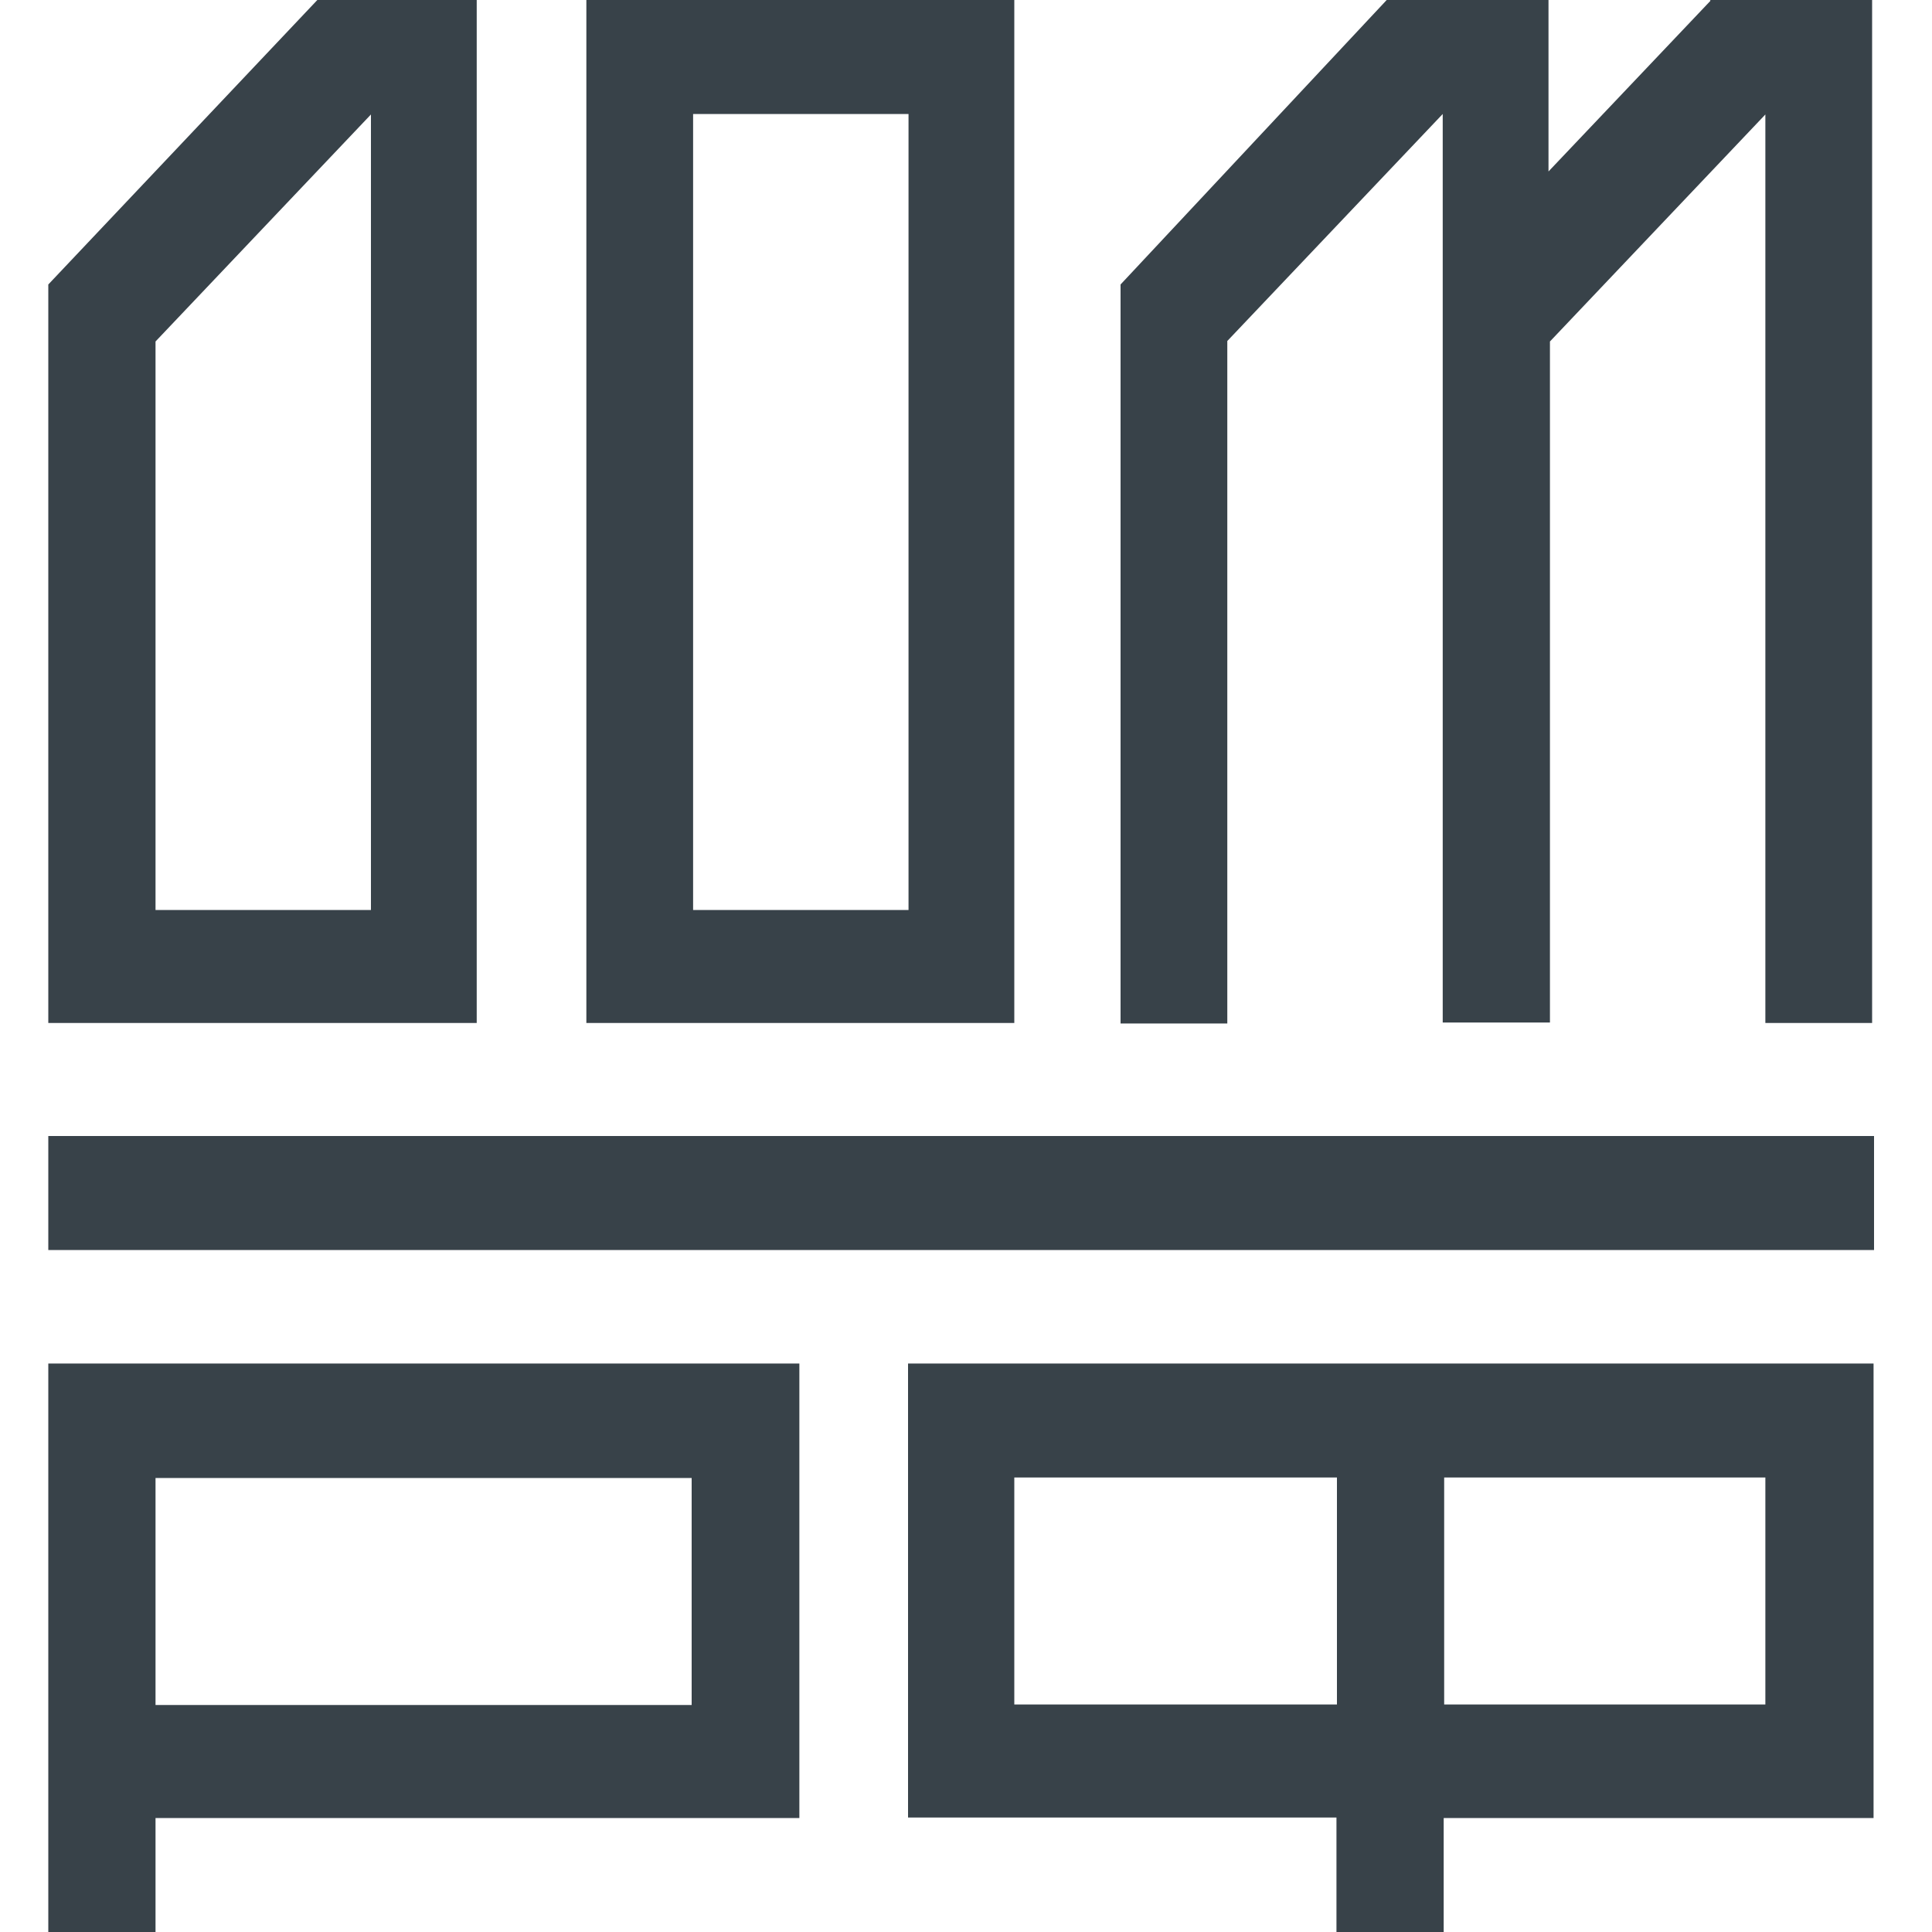 <svg xmlns="http://www.w3.org/2000/svg" width="40" height="40" fill="none"><path fill="#384249" d="M14.35 35.3H3.22v-4.7h11.1v4.7h.03Zm2.25-7.07H1V40h2.22v-2.36h13.33v-9.41h.05ZM3.22 7.07l4.46-4.7v16.47H3.22V7.07ZM1 21.18h8.87V0h-3.3L1 5.89v15.3ZM14.35 2.36h4.46v16.48h-4.46V2.36Zm-2.21 18.82H21V0h-8.86v21.18Zm24.4 0h2.22V0h-3.35v.02l-3.35 3.53V0h-3.35L23.2 5.89v15.3h2.21V7.06l4.46-4.7v18.81h2.22V7.07l4.46-4.7v18.81ZM1 25.88H38.8v-2.36H1v2.37Zm28.9 4.71h6.65v4.7H29.9v-4.7Zm-2.22 4.7H21v-4.7h6.68v4.7Zm2.22 2.35h8.89v-9.41H18.8v9.4h8.87V40h2.22v-2.36Z"/></svg>